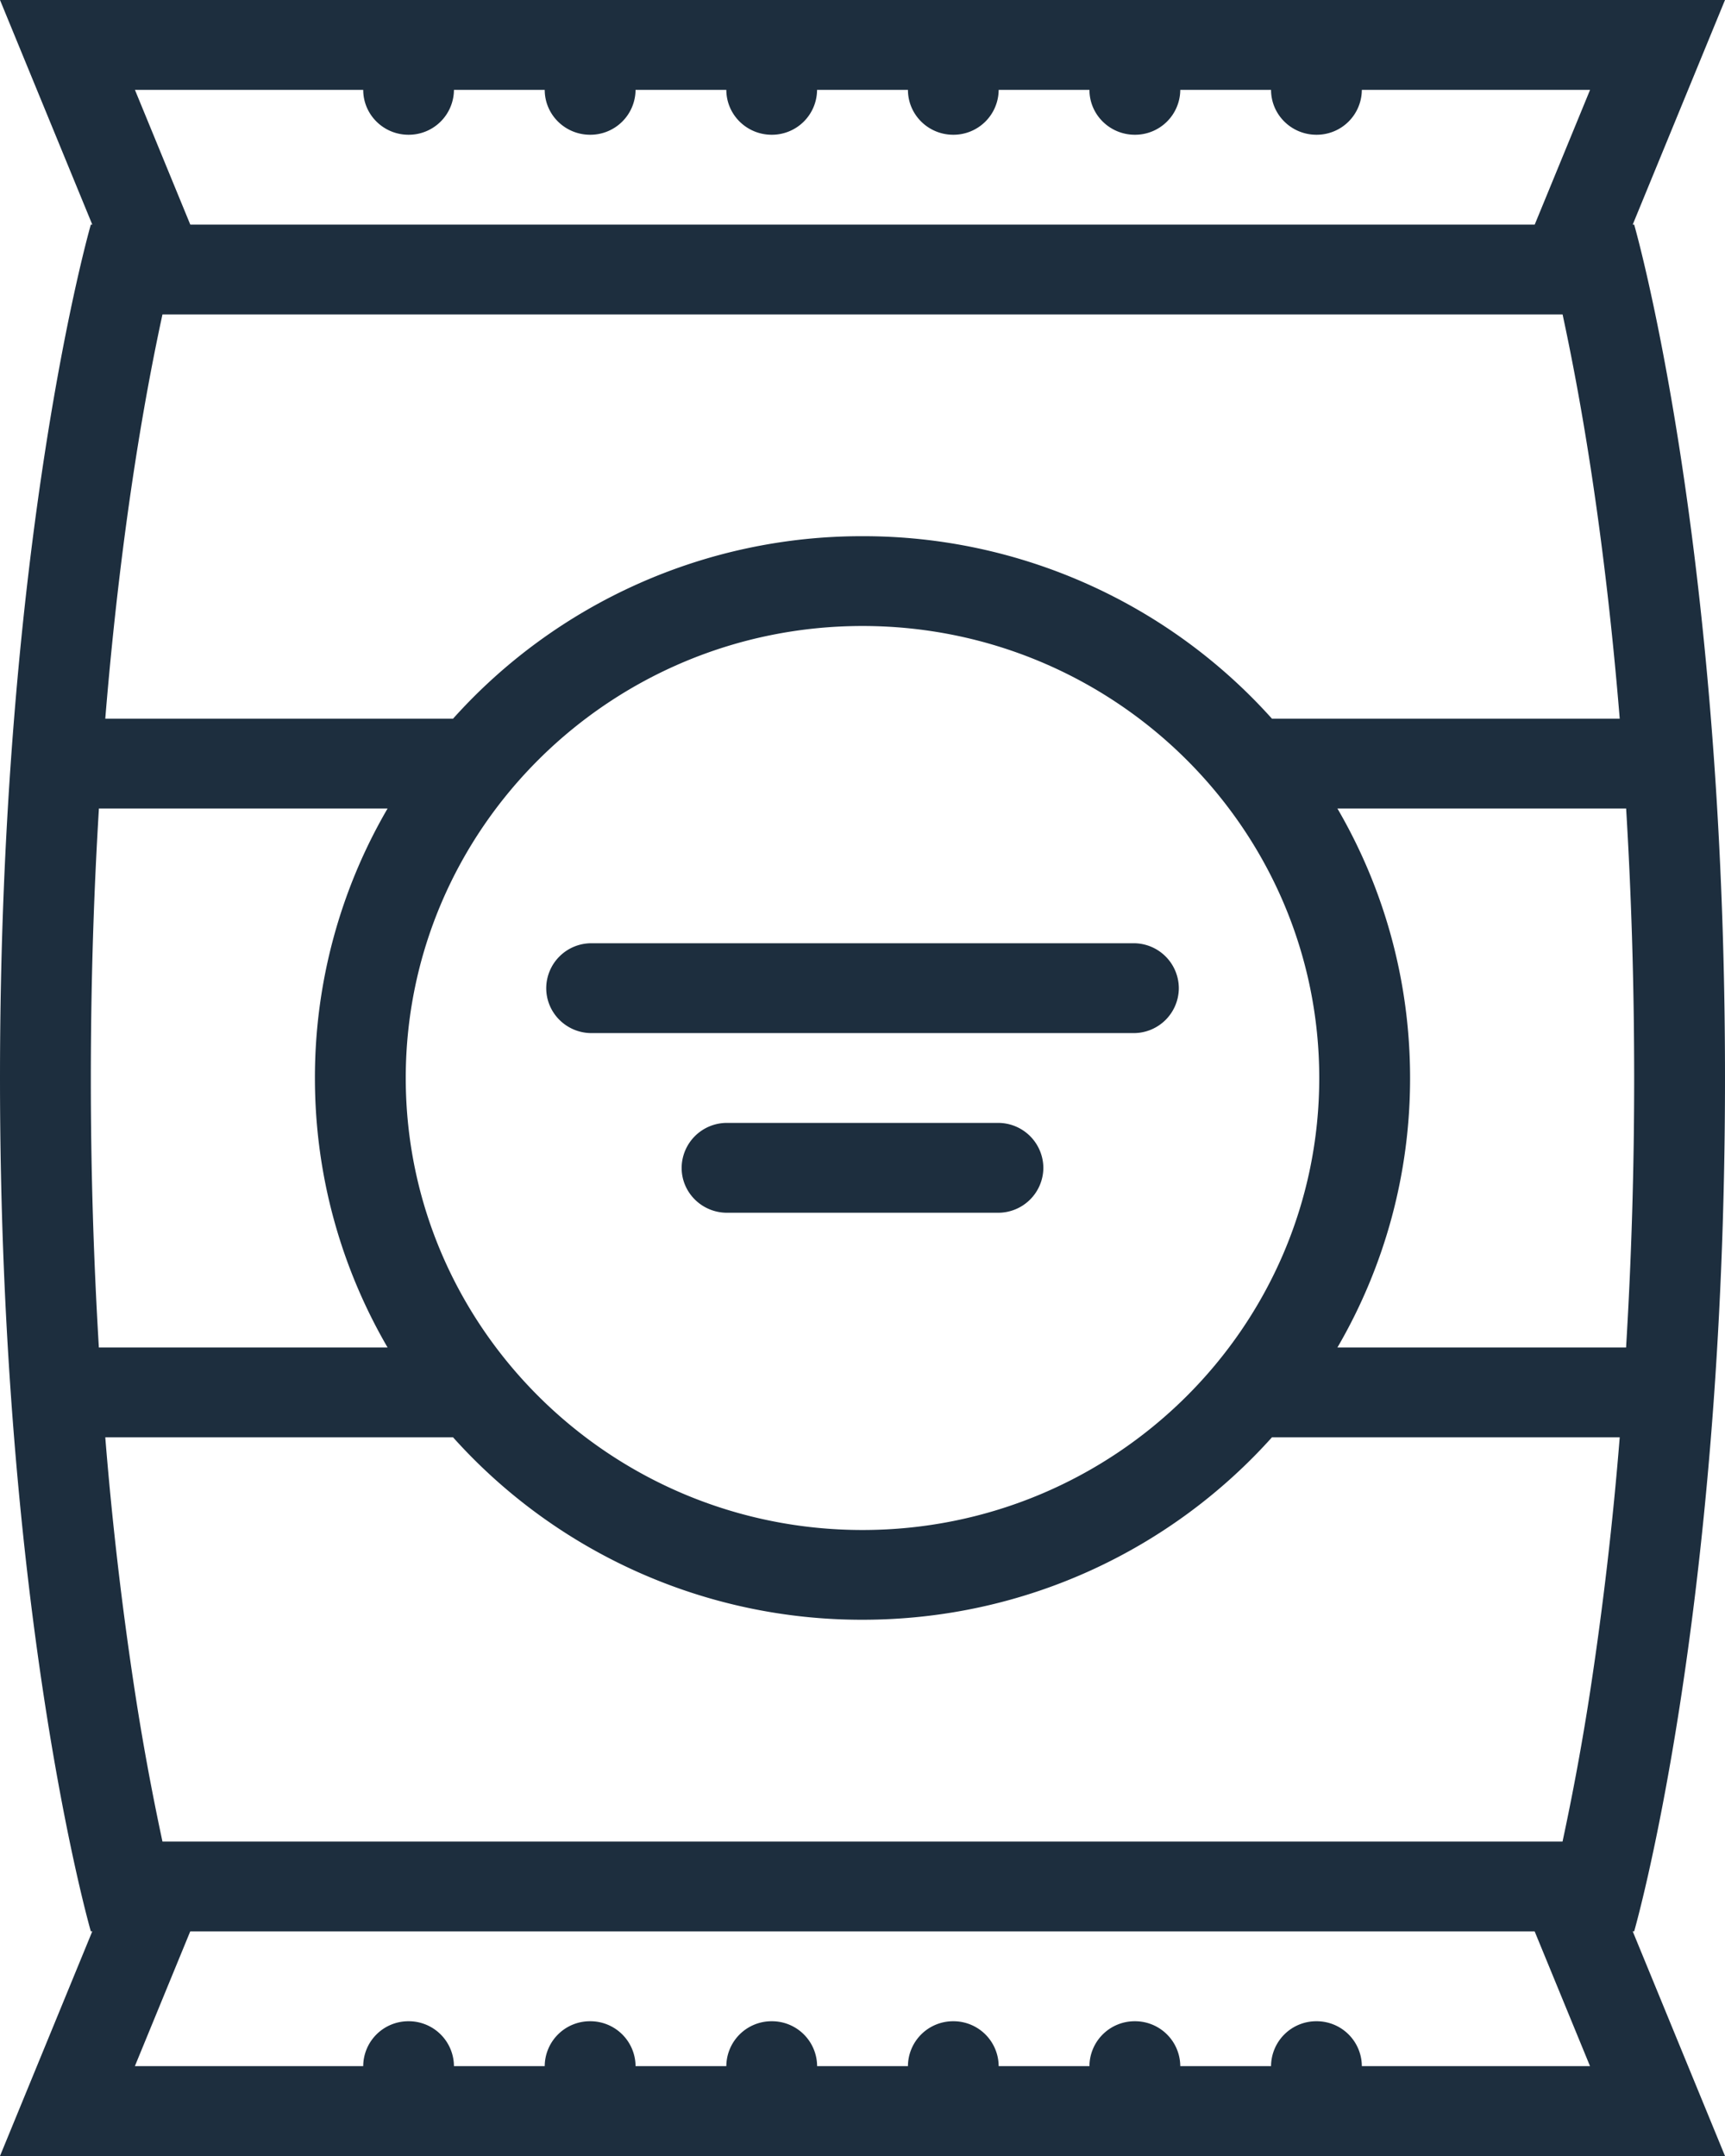 <svg width="32" height="40" fill="none" xmlns="http://www.w3.org/2000/svg"><path d="M32 20c0-10-1.685-15.833-1.685-15.833h-.027L32 0H0l1.712 4.167h-.027S0 10 0 20s1.685 15.832 1.685 15.832h.027L0 40h32l-1.712-4.168h.027S32 30 32 20zM6.738 1.667c0 .46.376.833.84.833a.838.838 0 00.843-.833h1.684c0 .46.377.833.842.833a.838.838 0 00.843-.833h1.684c0 .46.377.833.842.833a.837.837 0 00.841-.833h1.686c0 .46.376.833.84.833a.838.838 0 00.843-.833h1.684c0 .46.377.833.842.833a.838.838 0 00.843-.833h1.684c0 .46.377.833.842.833a.837.837 0 00.842-.833h4.234l-1.027 2.5H3.53l-1.027-2.5h4.234zM2.494 8.669c.185-1.204.373-2.158.52-2.836h25.973c.146.679.334 1.632.519 2.836.184 1.196.386 2.768.541 4.664h-6.452A10.179 10.179 0 0016 9.948a10.18 10.18 0 00-7.595 3.385H1.953c.155-1.896.357-3.468.541-4.664zM24.473 20c0 4.624-3.8 8.386-8.473 8.386-4.673 0-8.473-3.762-8.473-8.386 0-4.624 3.8-8.386 8.473-8.386 4.673 0 8.473 3.762 8.473 8.386zM1.685 20c0-1.819.058-3.491.15-5H7.19a9.912 9.912 0 00-1.348 5c0 1.819.491 3.526 1.348 5H1.834a82.86 82.86 0 01-.149-5zm23.578 18.333a.837.837 0 00-.842-.833.838.838 0 00-.842.833h-1.684a.838.838 0 00-.843-.833.838.838 0 00-.842.833h-1.684a.838.838 0 00-.842-.833.837.837 0 00-.841.833h-1.685a.837.837 0 00-.842-.833.838.838 0 00-.842.833H11.79a.838.838 0 00-.842-.833.838.838 0 00-.843.833H8.421a.838.838 0 00-.842-.833.837.837 0 00-.841.833H2.502l1.027-2.5h24.94l1.027 2.5h-4.234zm4.243-7.002a47.865 47.865 0 01-.52 2.836H3.014a47.855 47.855 0 01-.52-2.837 66.64 66.64 0 01-.541-4.663h6.452A10.178 10.178 0 0016 30.051c3.018 0 5.733-1.308 7.595-3.384h6.452a66.651 66.651 0 01-.541 4.663zm.66-6.331H24.81a9.91 9.91 0 001.348-5c0-1.819-.49-3.527-1.348-5h5.356c.091 1.509.149 3.181.149 5a82.74 82.74 0 01-.15 5z" fill="#1D2E3E"/><path d="M21.027 17.5H10.973a.837.837 0 00-.84.833c0 .46.376.834.84.834h10.054a.837.837 0 00.841-.834.837.837 0 00-.841-.833zm-2.514 3.333h-5.026a.839.839 0 00-.842.835c0 .459.377.832.842.832h5.026a.838.838 0 00.842-.832.839.839 0 00-.842-.835z" fill="#1D2E3E"/></svg>